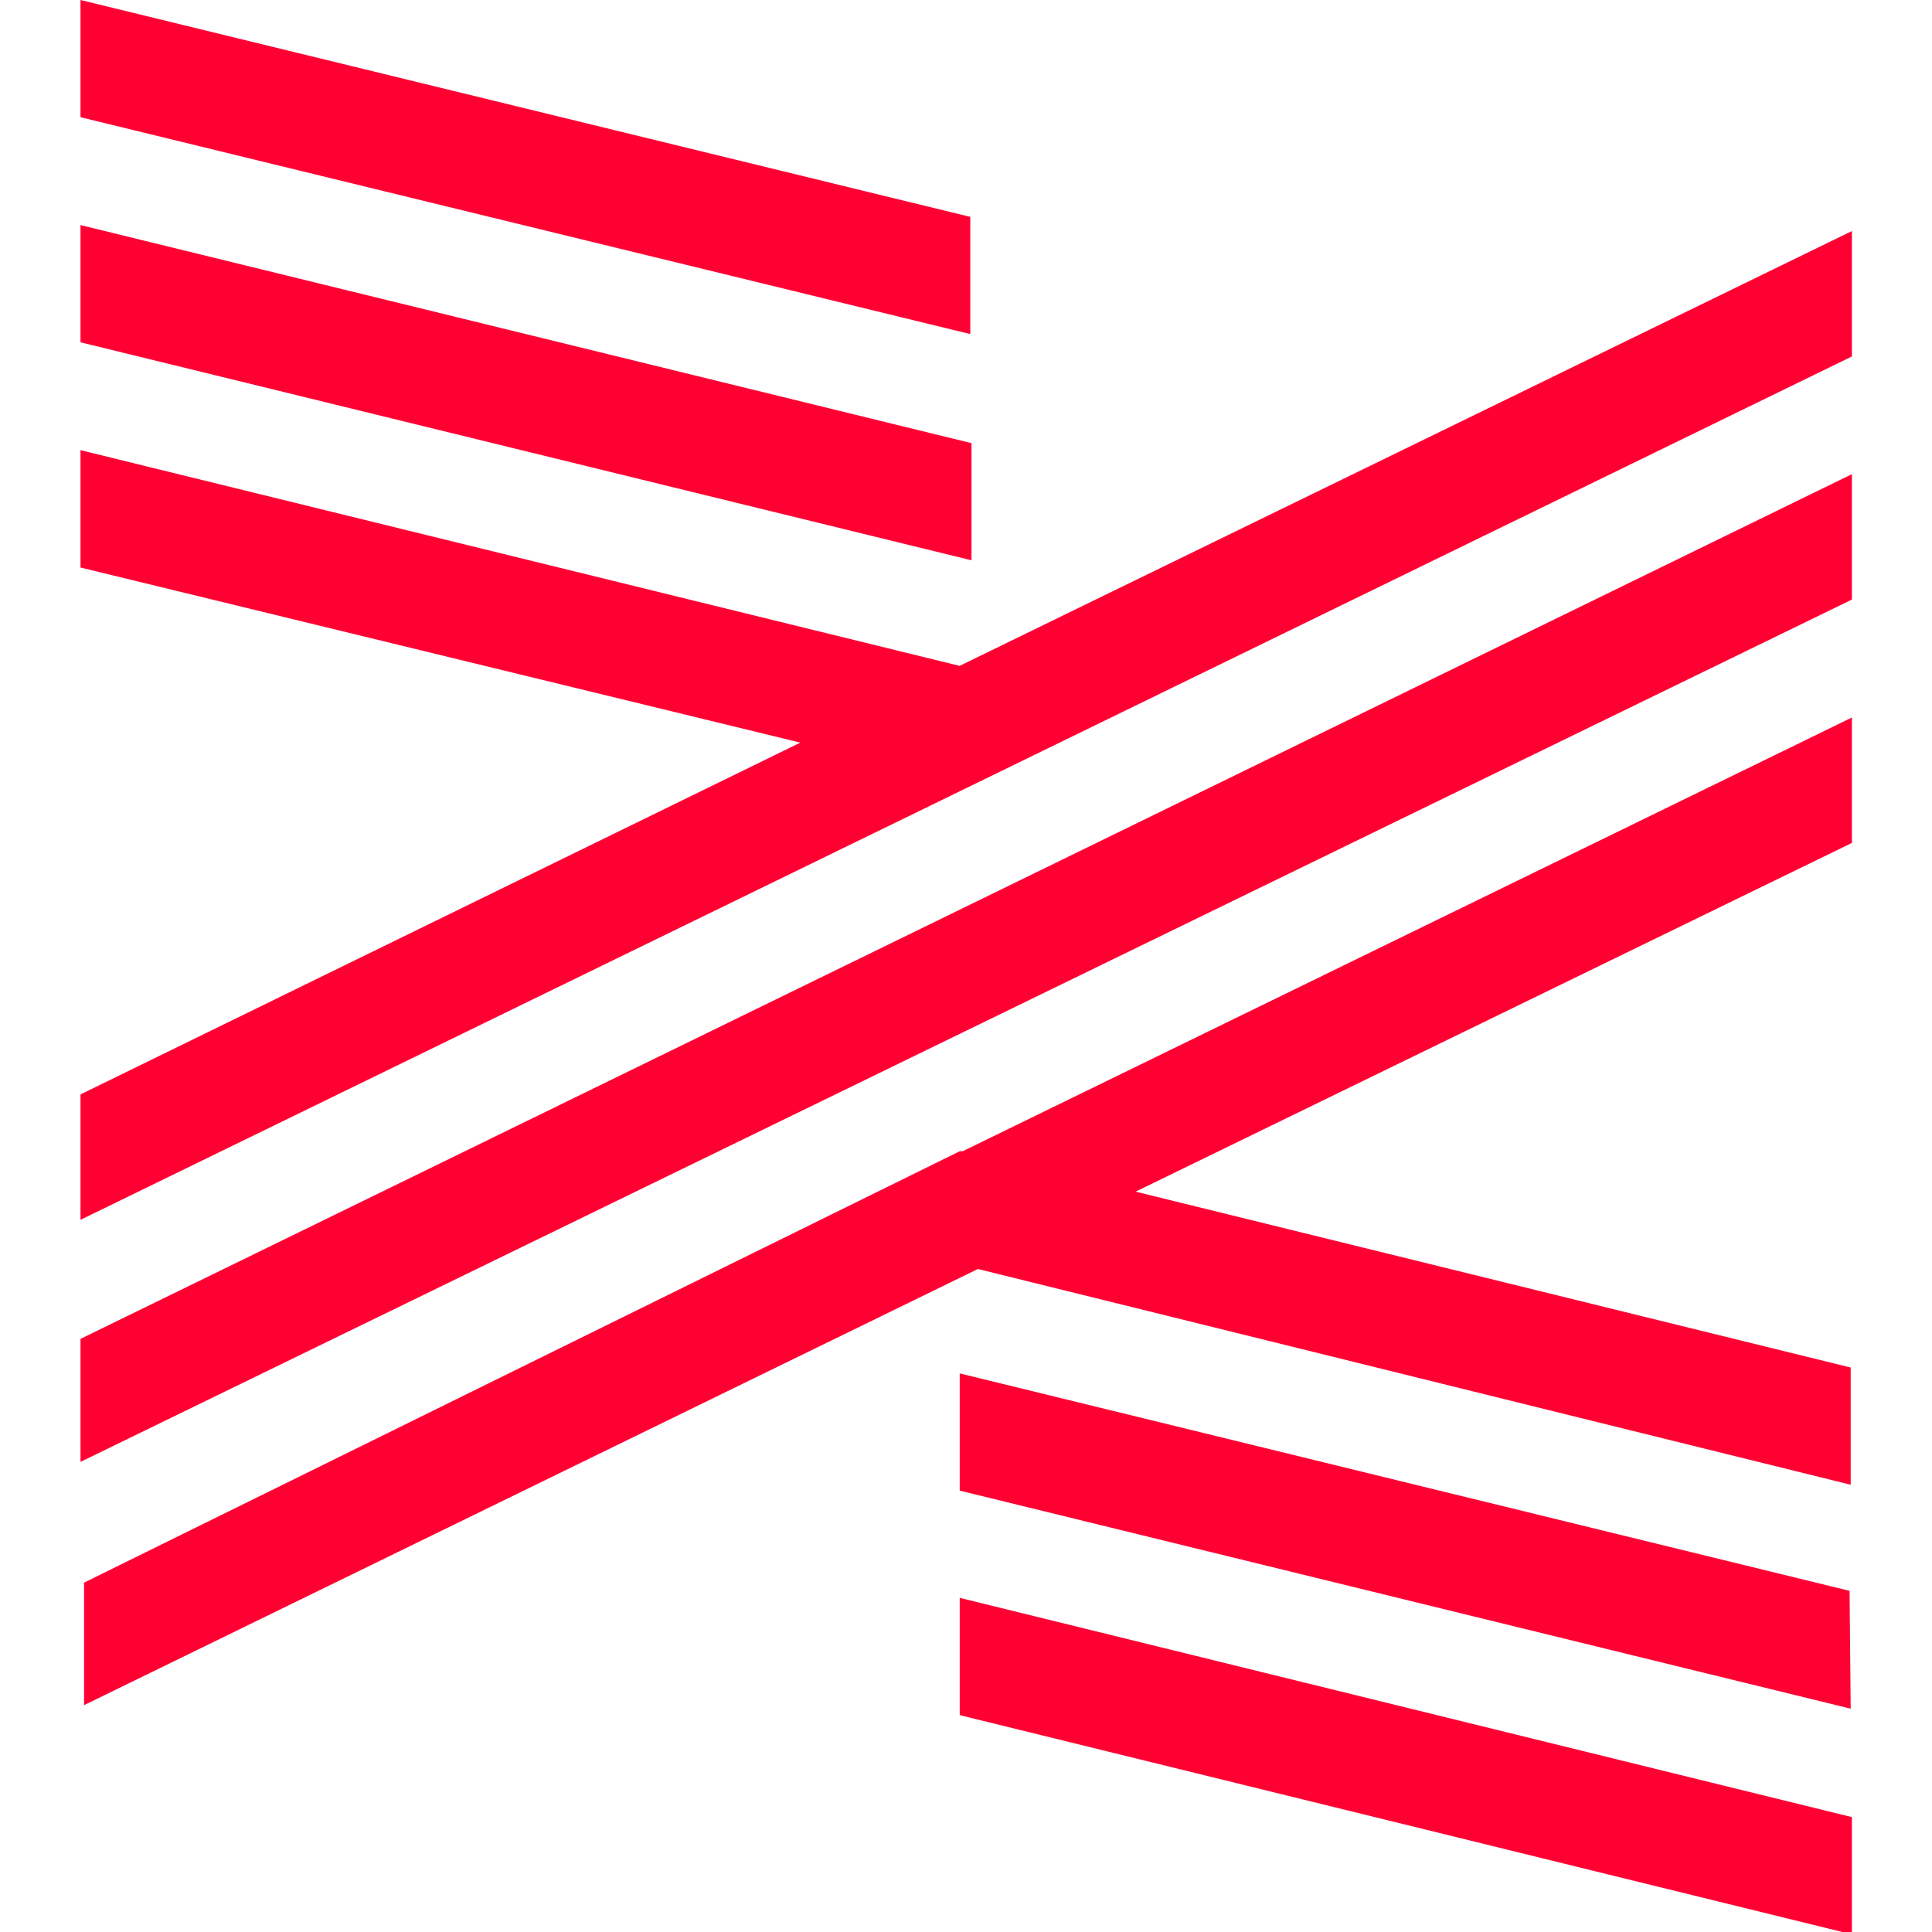 <svg width="24" height="24" fill="none" xmlns="http://www.w3.org/2000/svg"><g clip-path="url(#a)"><path d="M11.922 14.301h.037l11.046-5.388v1.558l-8.898 4.332 8.883 2.185v1.456l-10.842-2.68-11.104 5.418V19.66l10.878-5.359Zm0-6.03L23.005 2.87v1.558L1 15.153v-1.558l8.942-4.37L1 7.05V5.592l10.922 2.68ZM1 0l11.053 2.694V4.15L1 1.456V0Zm0 4.252V2.796l11.068 2.709V6.96L1 4.252Zm0 12.38L23.005 5.89v1.558L1 18.16v-1.529Zm21.99 4.594-11.068-2.709v-1.456l11.054 2.701.014 1.464Zm-11.068.08v-1.457l11.083 2.724v1.456l-11.083-2.723Z" fill="#F03"/></g><defs><clipPath id="a"><path fill="#fff" d="M0 0h24v24H0z"/></clipPath></defs></svg>